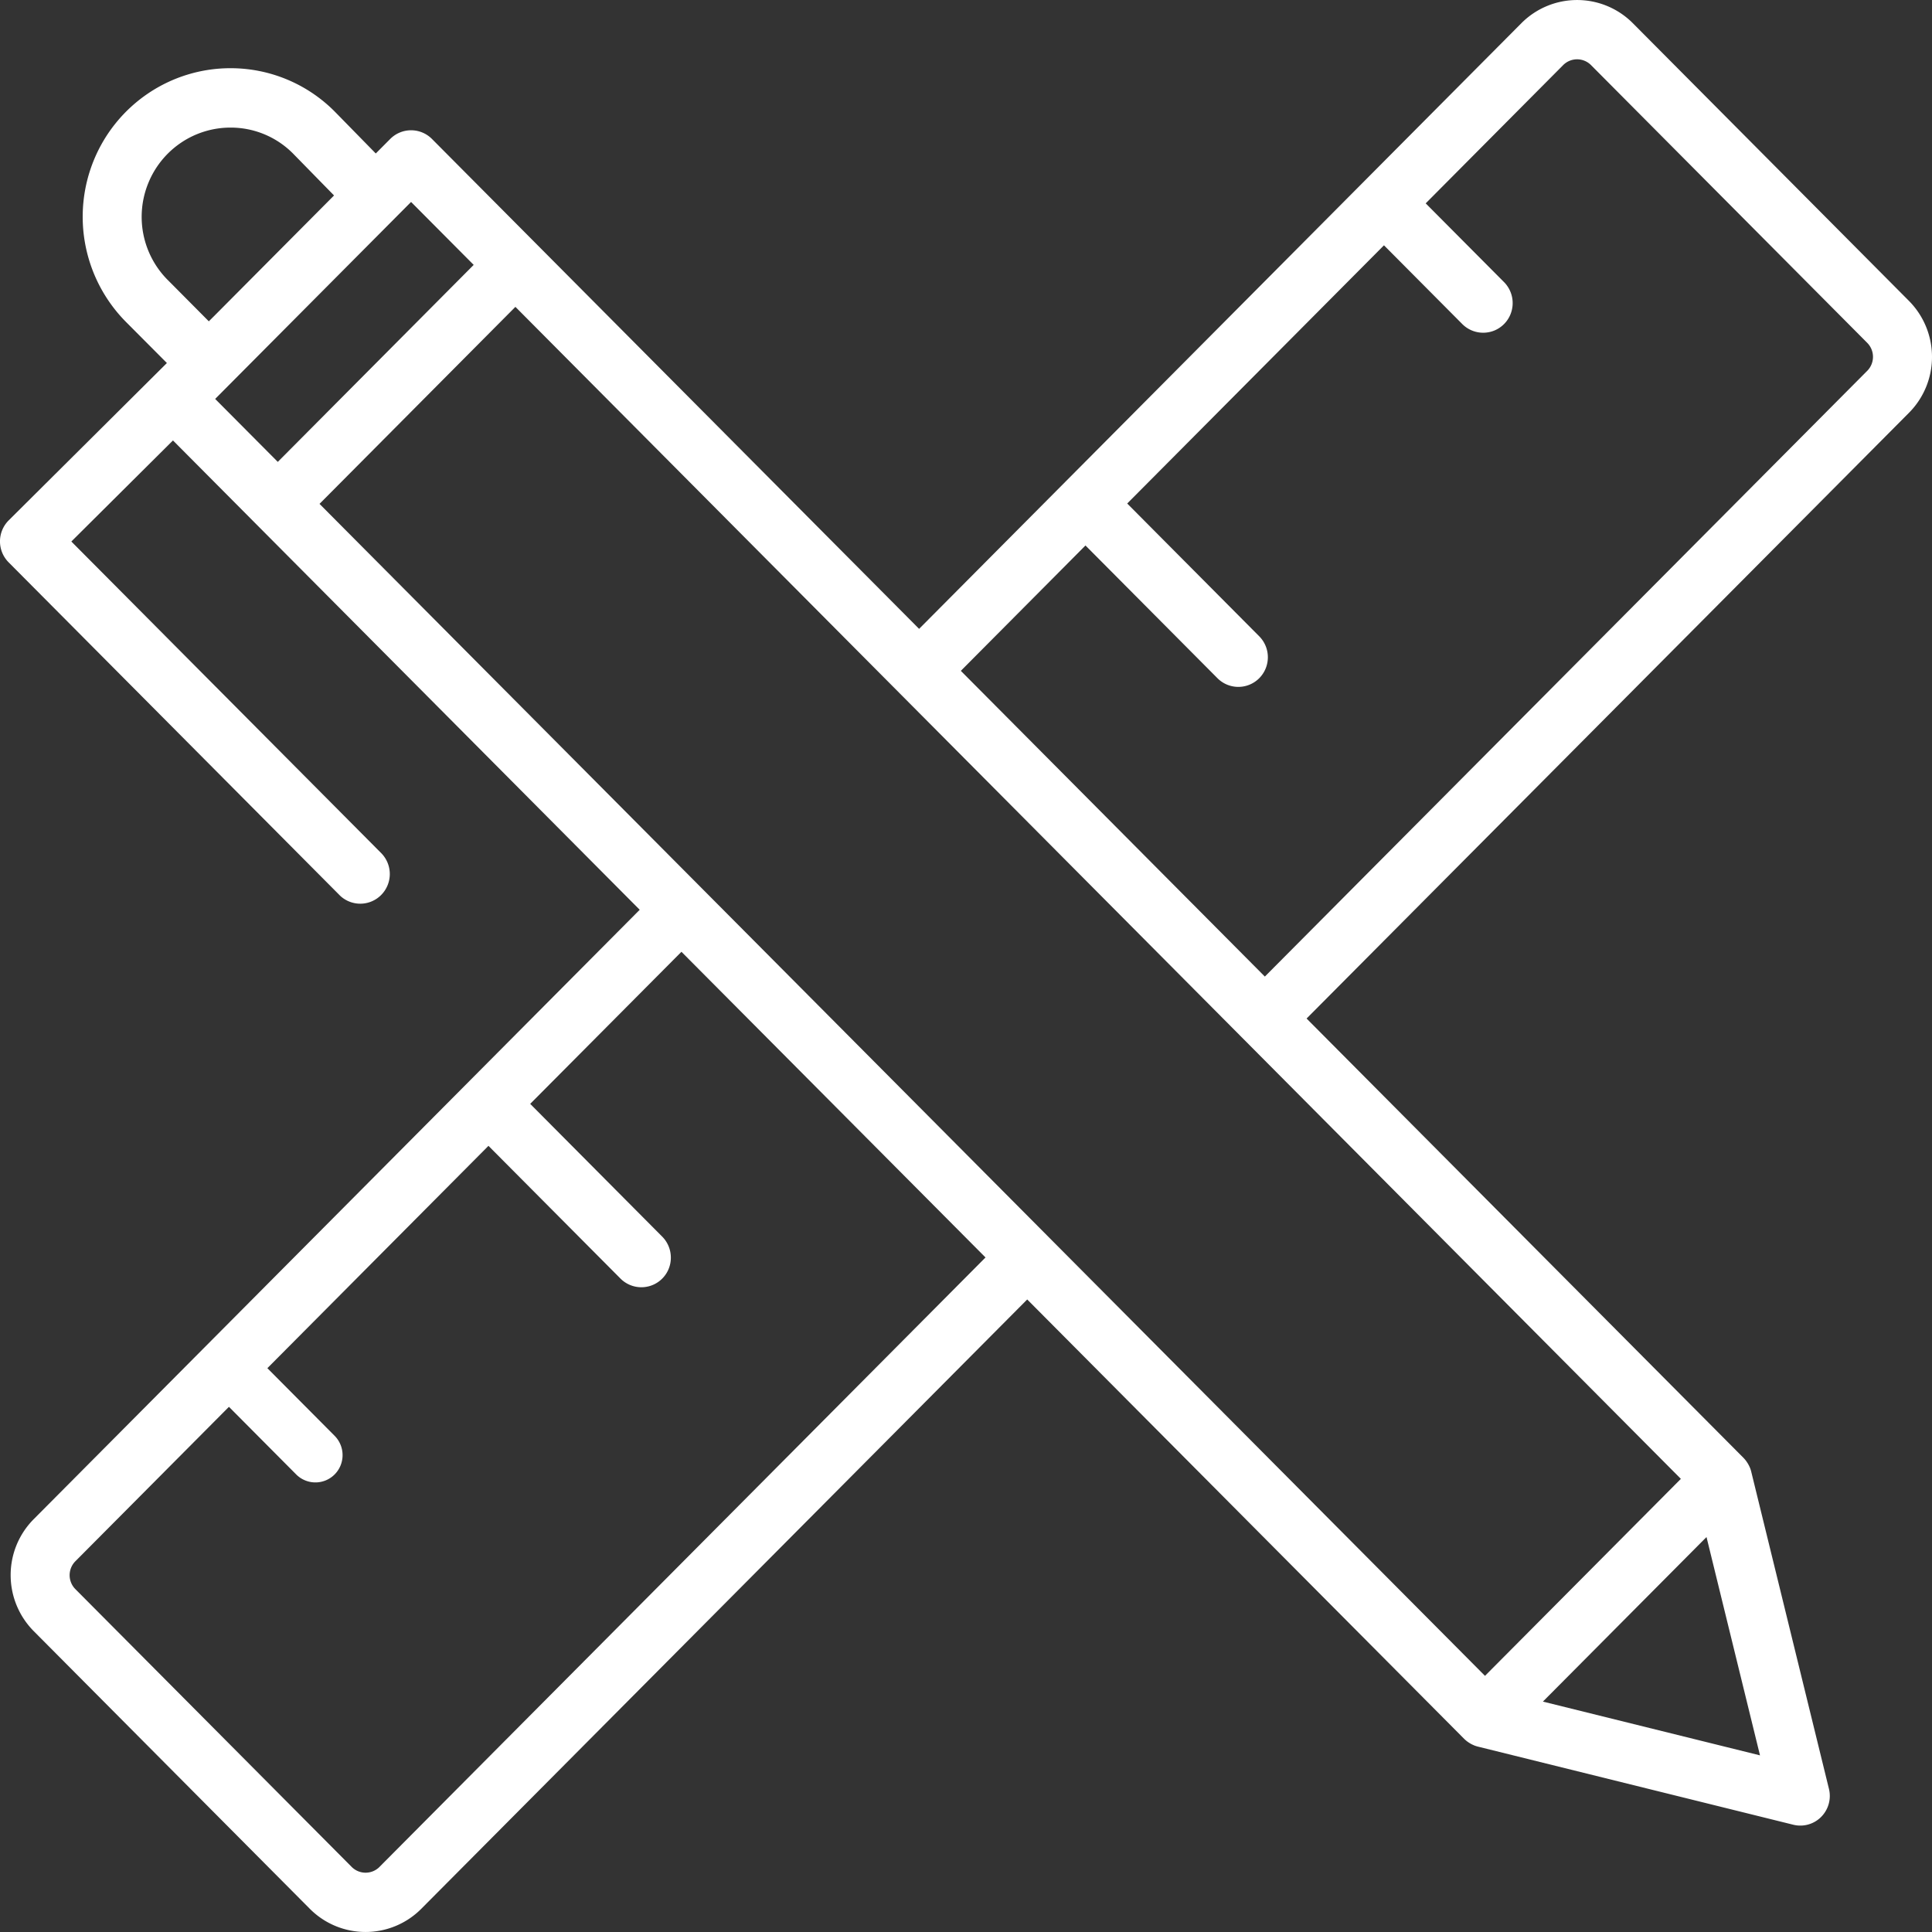<svg width="70" height="70" fill="none" xmlns="http://www.w3.org/2000/svg"><rect width="100%" height="100%" fill="#333333" stroke="none"/><path d="M9.686 49.57a.983.983 0 00-1.686.7.995.995 0 00.294.701l2.432 2.445a.984.984 0 001.076.221.983.983 0 00.536-.538.995.995 0 00-.22-1.083L9.686 49.57z" fill="#fff"/><path d="M12.307 32.438a1.066 1.066 0 001.502-.01 1.078 1.078 0 00.01-1.511L2.585 19.62l3.682-3.662 3.041 3.058 13.87 13.947-21.957 22.08a2.869 2.869 0 00-.835 2.028 2.881 2.881 0 00.835 2.027l10.007 10.064a2.847 2.847 0 004.033 0l21.957-22.08L53.048 63a1.062 1.062 0 00.191.15c.046.03.094.055.144.076l.023.011c.046.019.094.034.142.046l11.424 2.83a1.063 1.063 0 001.012-.283 1.078 1.078 0 00.282-1.017l-2.815-11.489a1.097 1.097 0 00-.045-.143l-.011-.023a1.081 1.081 0 00-.105-.189 1.072 1.072 0 00-.12-.148L47.34 36.903l21.825-21.946A2.867 2.867 0 0070 12.93a2.882 2.882 0 00-.835-2.028L59.158.838a2.847 2.847 0 00-4.033 0l-5.737 5.769-16.087 16.178-17.65-17.75a1.066 1.066 0 00-1.513 0l-.523.526-1.449-1.48a5.314 5.314 0 00-3.814-1.61H8.35a5.333 5.333 0 00-2.975.908 5.378 5.378 0 00-1.972 2.417 5.412 5.412 0 001.16 5.867l1.484 1.49-5.729 5.698a1.077 1.077 0 00-.004 1.525l11.994 12.062zm48.594 21.144l-7.097 7.137-42.227-42.463 7.097-7.138 42.227 42.464zM13.75 67.642a.712.712 0 01-1.008 0L2.733 57.579a.717.717 0 010-1.014l14.965-15.049 4.777 4.803a1.07 1.07 0 001.17.24 1.07 1.07 0 00.661-.998 1.08 1.08 0 00-.32-.763l-4.776-4.803 5.48-5.51L35.707 45.56 13.75 67.641zm42.152-5.99l5.928-5.962 1.938 7.91-7.866-1.948zM39.329 19.764l4.776 4.803a1.068 1.068 0 001.519.006 1.078 1.078 0 00-.007-1.526l-4.776-4.804 9.303-9.355 2.827 2.843a1.07 1.07 0 001.172.245 1.069 1.069 0 00.584-.587 1.081 1.081 0 00-.244-1.179l-2.827-2.842 4.98-5.009a.712.712 0 011.01 0l10.007 10.063a.72.72 0 010 1.014L45.828 35.383 34.813 24.306l4.516-4.542zM17.162 9.598l-7.097 7.137-2.269-2.281 7.098-7.137 2.268 2.28zm-11.086.545a3.24 3.24 0 01-.697-3.524 3.23 3.23 0 011.184-1.451 3.203 3.203 0 011.786-.545h.003a3.177 3.177 0 012.29.966l1.461 1.493-4.336 4.36-.201.2-1.49-1.5z" fill="#fff"/></svg>